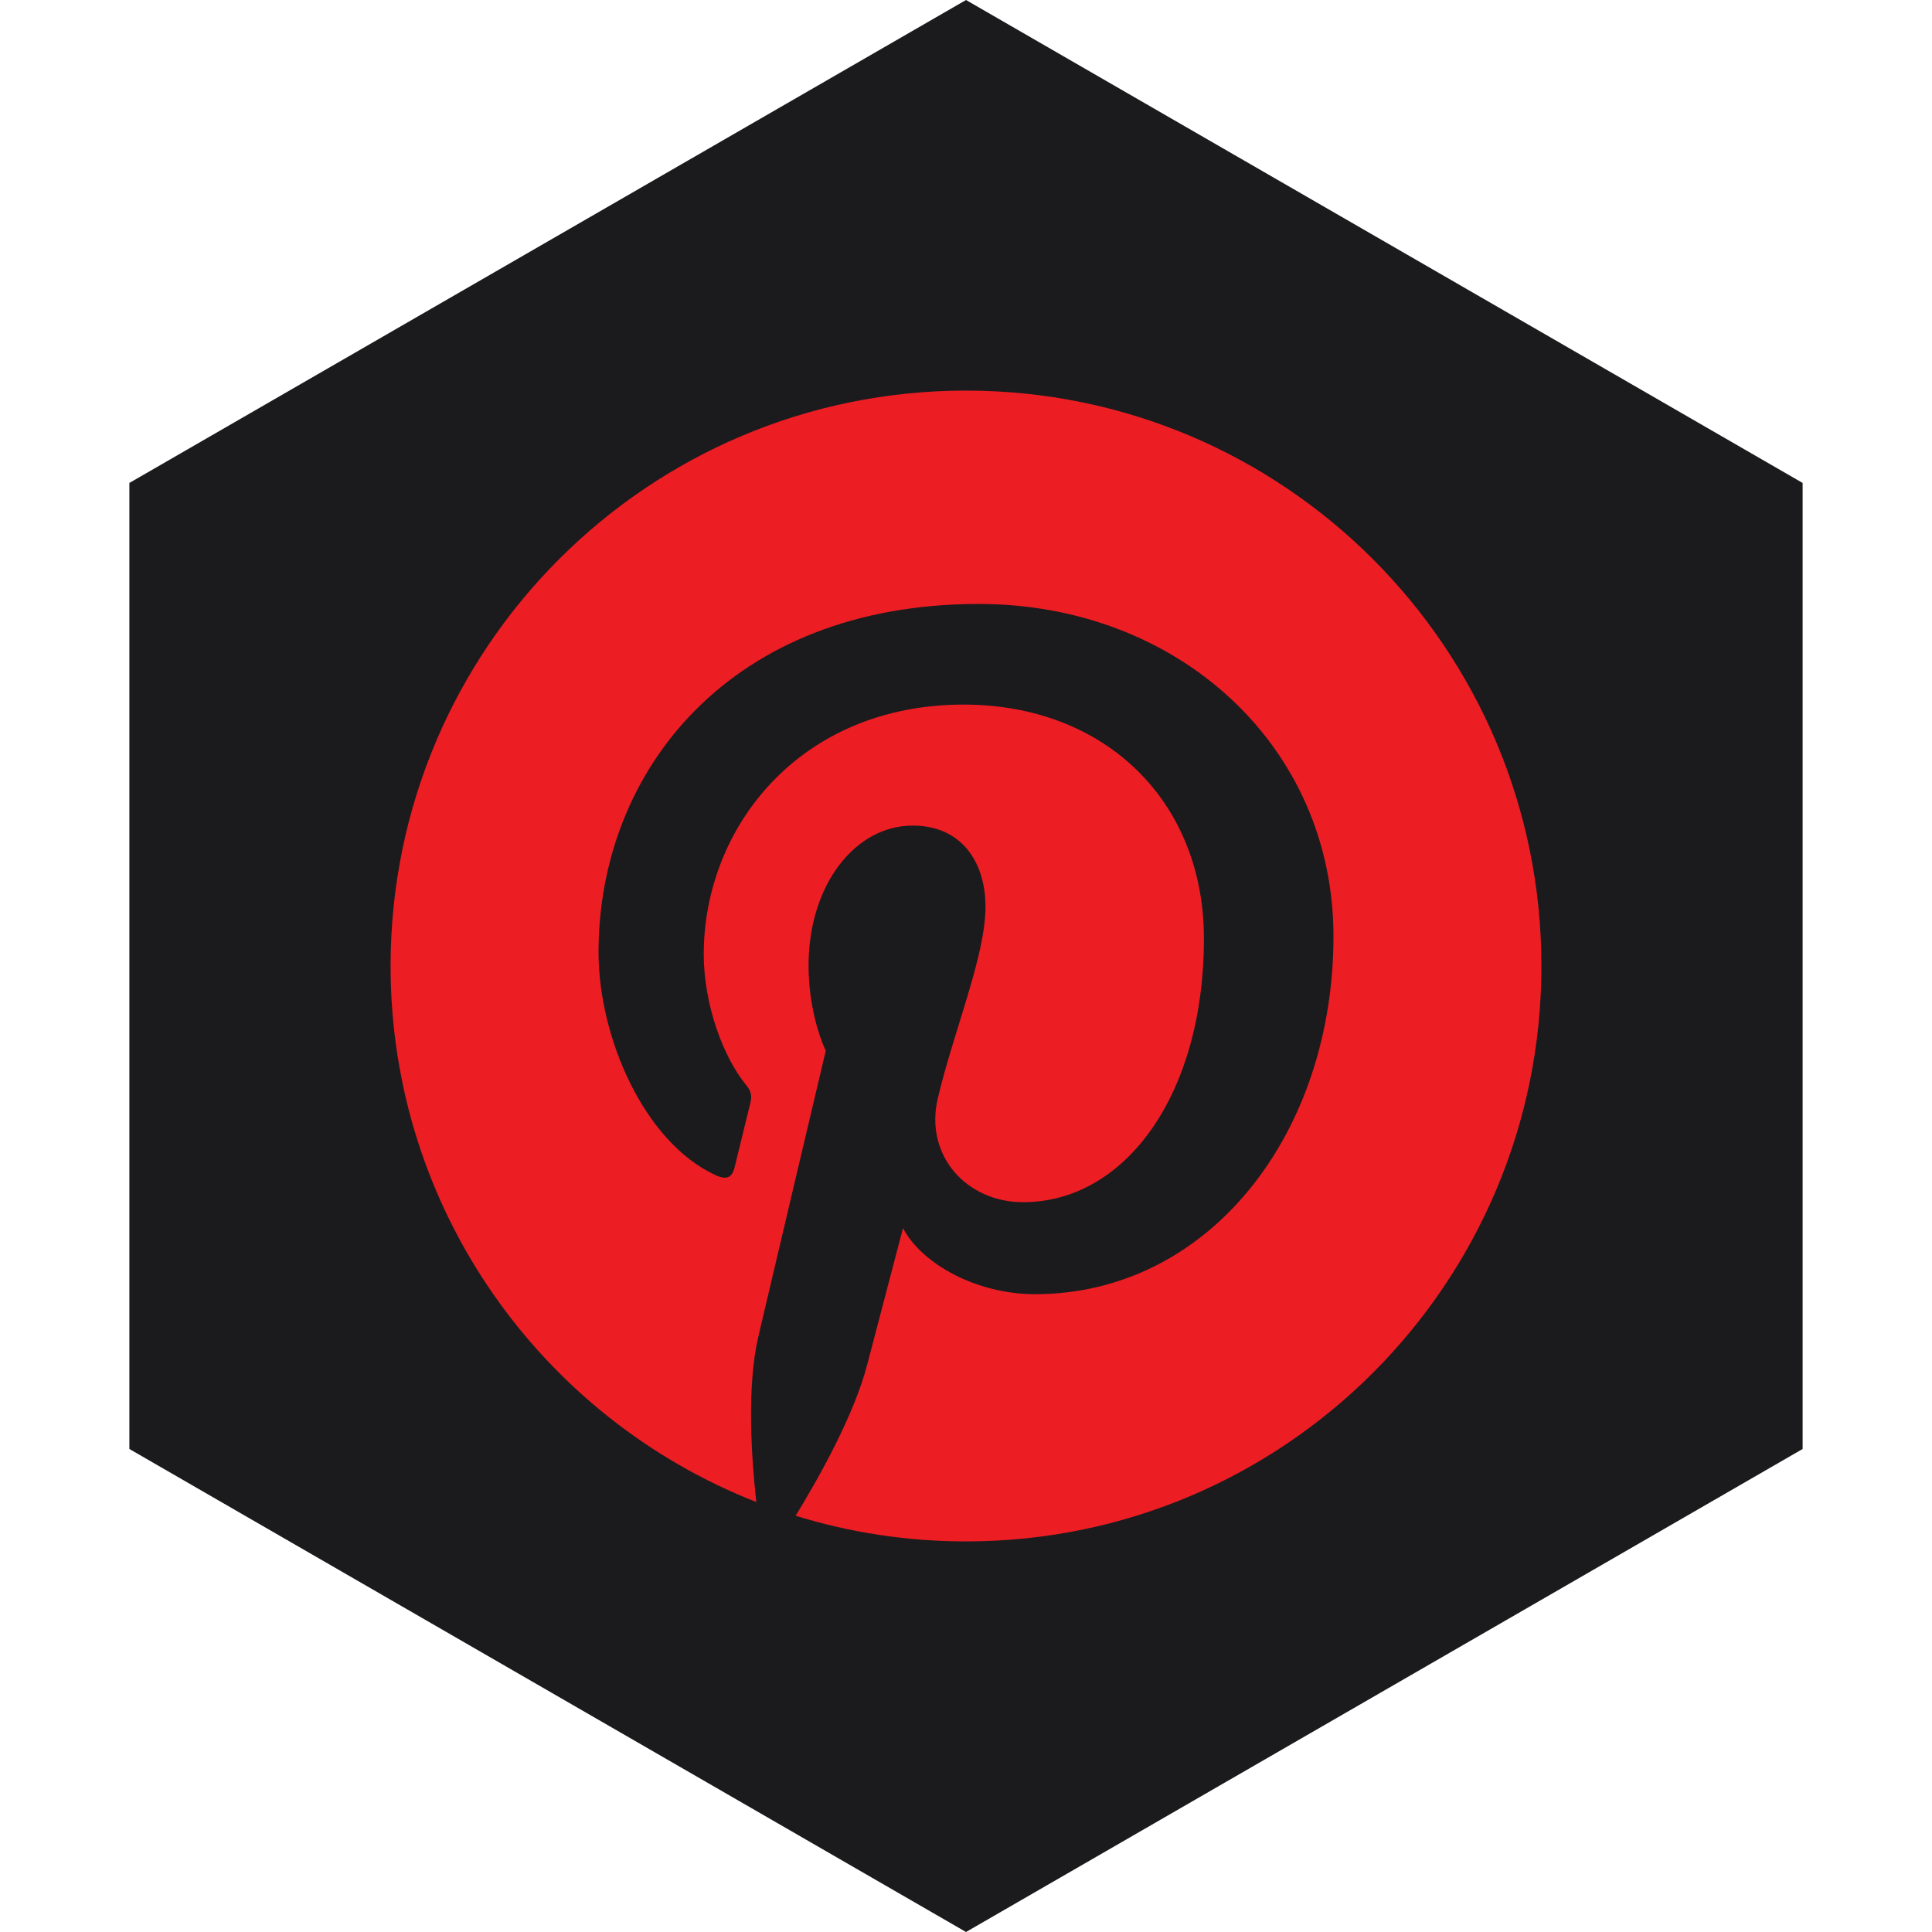 <?xml version="1.0" encoding="UTF-8" standalone="no"?><!-- Generator: Gravit.io --><svg xmlns="http://www.w3.org/2000/svg" xmlns:xlink="http://www.w3.org/1999/xlink" style="isolation:isolate" viewBox="0 0 512 512" width="512pt" height="512pt"><defs><clipPath id="_clipPath_QXK5YUcMBRsoRmA8ZceD1RC5BPooKM5l"><rect width="512" height="512"/></clipPath></defs><g clip-path="url(#_clipPath_QXK5YUcMBRsoRmA8ZceD1RC5BPooKM5l)"><path d="M 477.714 383.995 L 256.005 512 L 34.286 383.995 L 34.286 127.985 L 256.005 0 L 477.714 127.985 L 477.714 383.995 Z" fill-rule="evenodd" fill="rgb(27,27,29)" /><path d=" M 408.49 256 C 408.49 340.218 340.218 408.49 256 408.49 C 171.783 408.49 103.51 340.218 103.51 256 C 103.51 171.781 171.783 103.51 256 103.51 C 340.218 103.51 408.49 171.781 408.49 256 Z " fill="rgb(27,27,29)"/><path d=" M 255.999 103.51 C 171.782 103.51 103.509 171.782 103.509 256 C 103.509 320.602 143.703 375.829 200.428 398.047 C 199.096 385.982 197.891 367.427 200.957 354.256 C 203.728 342.355 218.838 278.459 218.838 278.459 C 218.838 278.459 214.277 269.324 214.277 255.819 C 214.277 234.615 226.567 218.785 241.869 218.785 C 254.879 218.785 261.163 228.552 261.163 240.265 C 261.163 253.349 252.833 272.91 248.534 291.037 C 244.942 306.215 256.146 318.592 271.116 318.592 C 298.218 318.592 319.052 290.015 319.052 248.764 C 319.052 212.252 292.817 186.725 255.356 186.725 C 211.967 186.725 186.499 219.269 186.499 252.901 C 186.499 266.007 191.548 280.061 197.848 287.701 C 199.094 289.211 199.277 290.534 198.906 292.075 C 197.748 296.891 195.176 307.249 194.671 309.369 C 194.006 312.16 192.461 312.752 189.571 311.407 C 170.526 302.542 158.618 274.697 158.618 252.332 C 158.618 204.23 193.568 160.054 259.374 160.054 C 312.273 160.054 353.382 197.749 353.382 248.125 C 353.382 300.679 320.246 342.974 274.253 342.974 C 258.801 342.974 244.274 334.946 239.302 325.464 C 239.302 325.464 231.656 354.579 229.802 361.714 C 226.359 374.959 217.066 391.561 210.849 401.69 C 225.117 406.107 240.279 408.49 255.999 408.49 C 340.218 408.49 408.491 340.217 408.491 256 C 408.491 171.782 340.218 103.51 255.999 103.51 Z " fill="rgb(237,29,36)"/></g></svg>